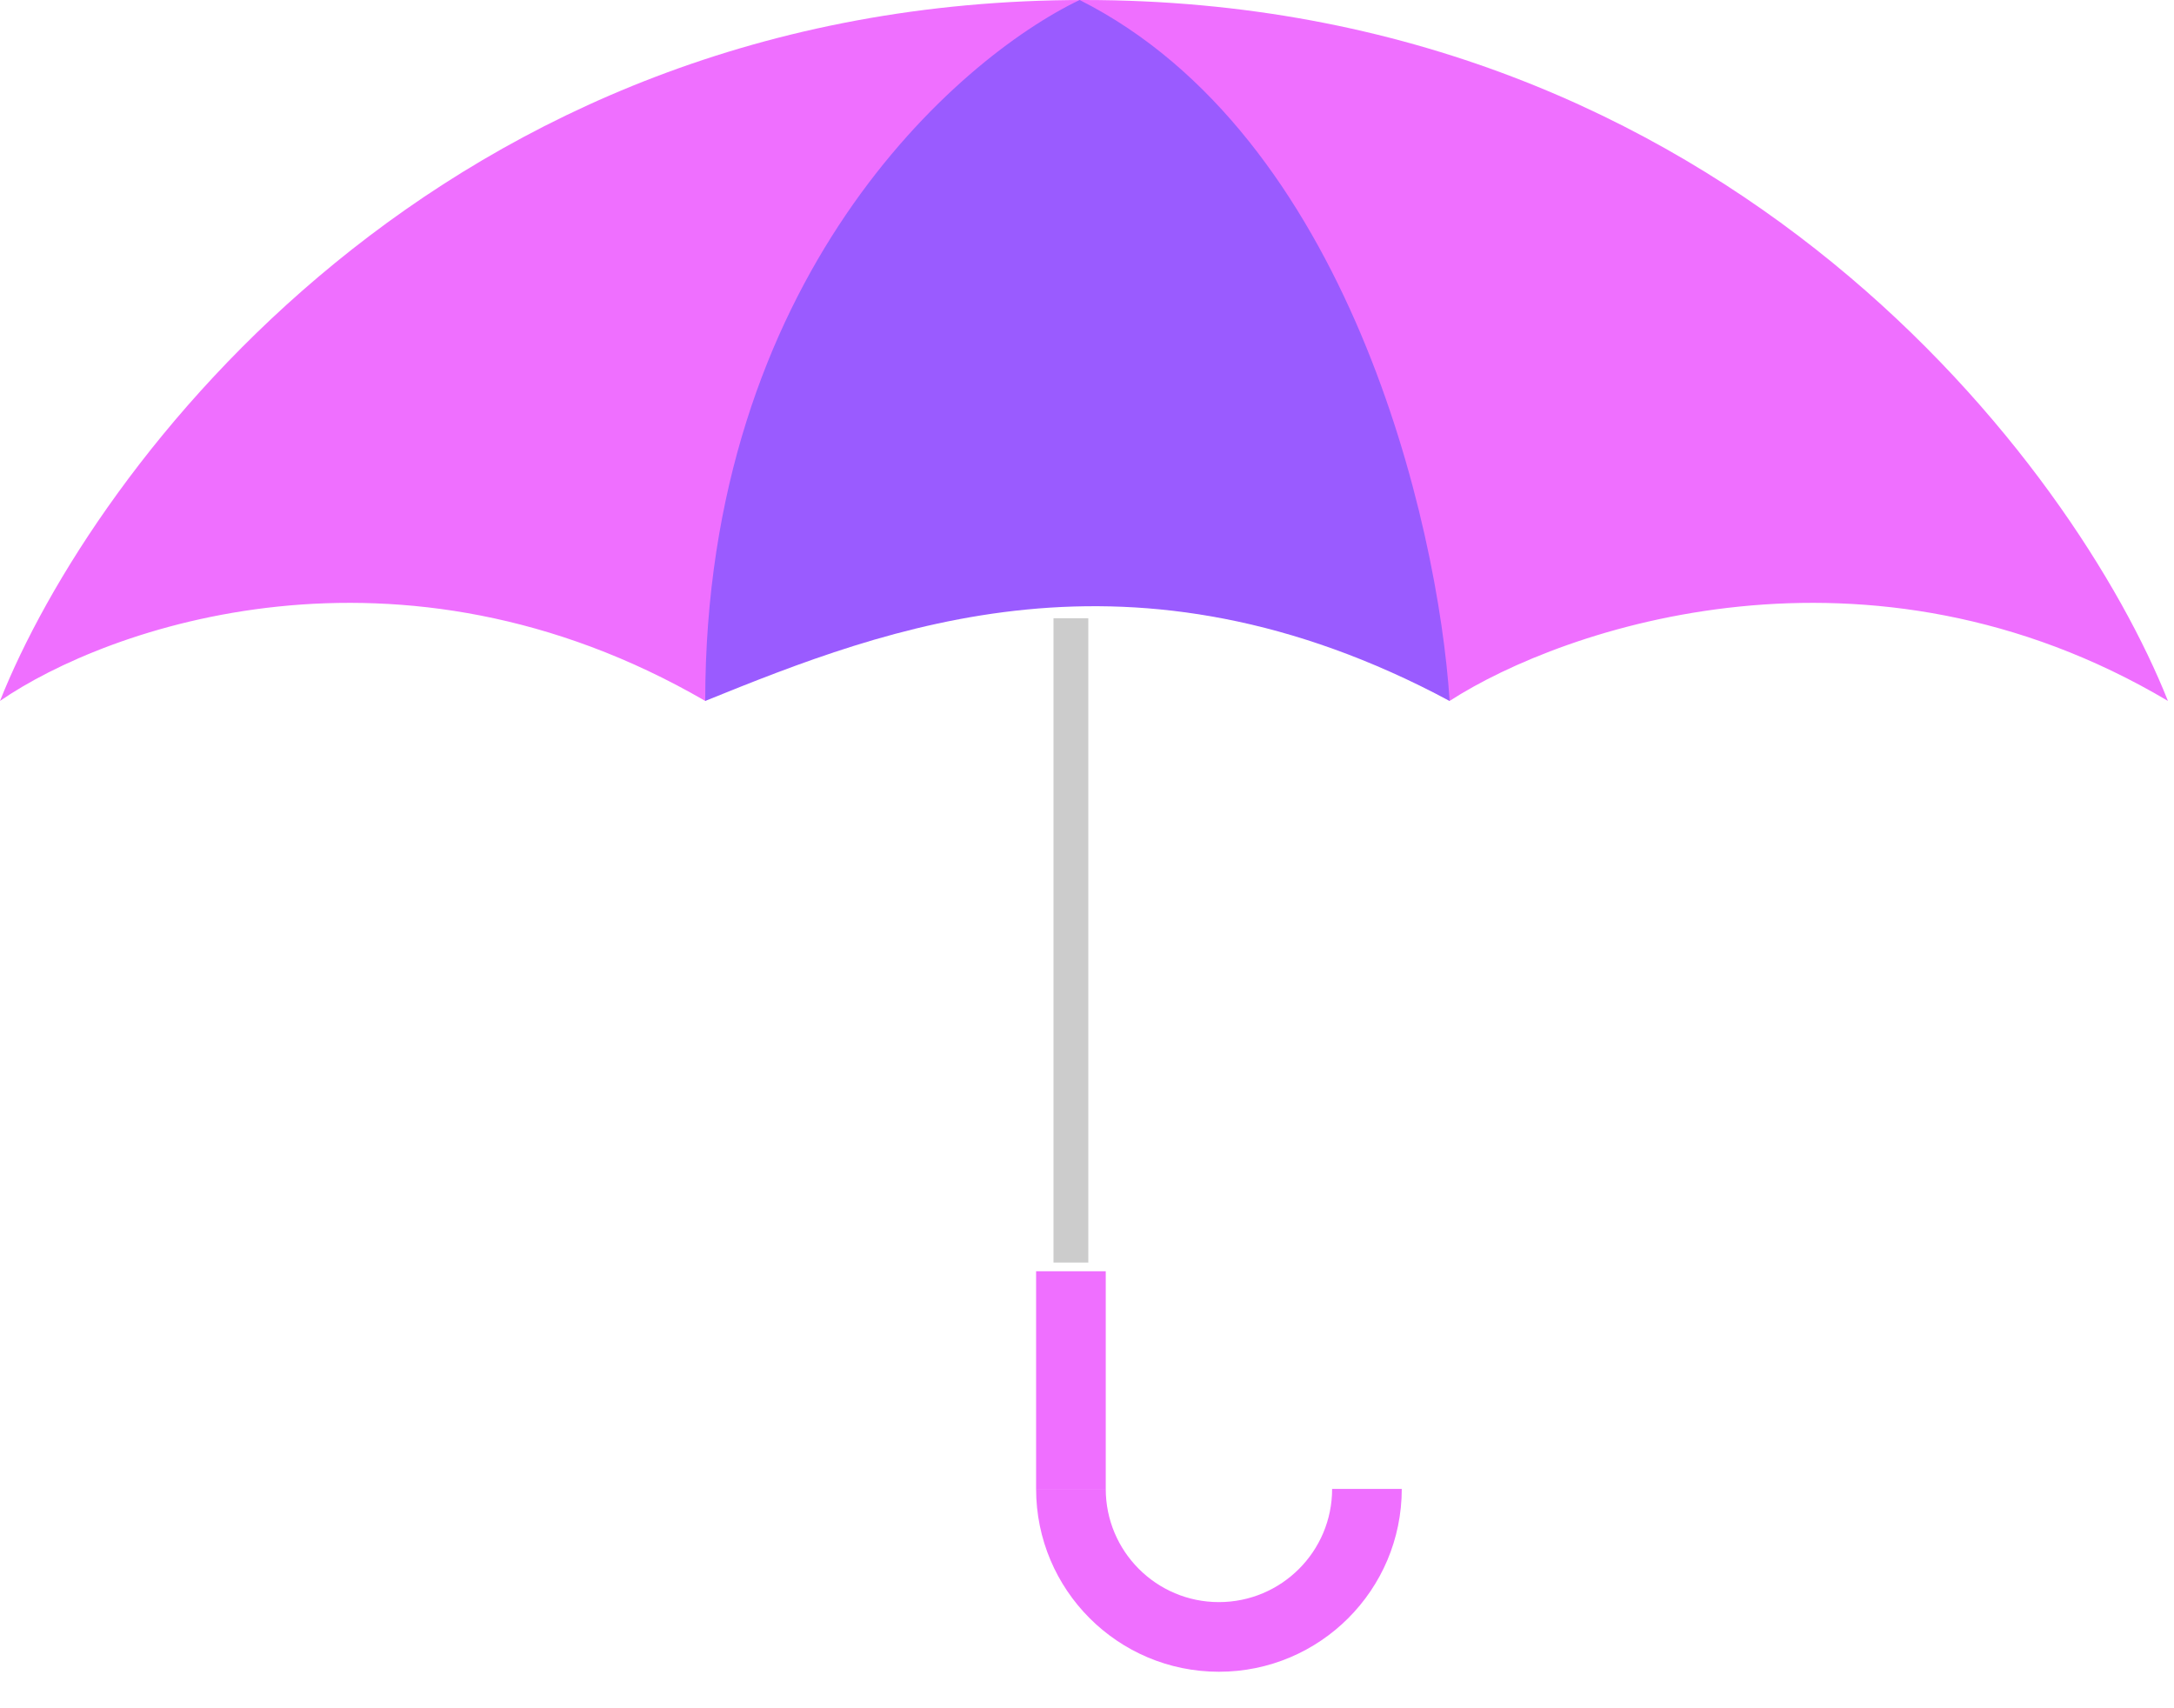 <svg xmlns="http://www.w3.org/2000/svg" width="56" height="44" fill="none" viewBox="0 0 56 44"><path fill="#EF6FFF" d="M18.166 18.054C10.272 13.479 2.766 16.148 0 18.054C2.392 12.036 11.326 0 27.922 0C44.518 0 53.452 12.036 55.844 18.054C48.129 13.479 40.294 16.148 37.341 18.054C29.357 13.569 21.231 16.185 18.166 18.054Z"/><path fill="#9A5BFF" d="M37.341 18.054C29.155 13.681 22.876 16.148 18.166 18.054C18.166 7.177 24.633 1.523 27.81 0C34.717 3.477 37.042 13.447 37.341 18.054Z"/><rect width=".897" height="16.596" x="27.137" y="15.924" fill="#CCC"/><rect width="1.794" height="5.607" x="26.689" y="32.744" fill="#EF6FFF"/><path fill="#EF6FFF" fill-rule="evenodd" d="M26.689 38.351C26.689 40.952 28.797 43.06 31.398 43.06C33.999 43.06 36.108 40.952 36.108 38.351H34.314C34.314 39.961 33.008 41.266 31.398 41.266C29.788 41.266 28.483 39.961 28.483 38.351H26.689Z" clip-rule="evenodd"/></svg>